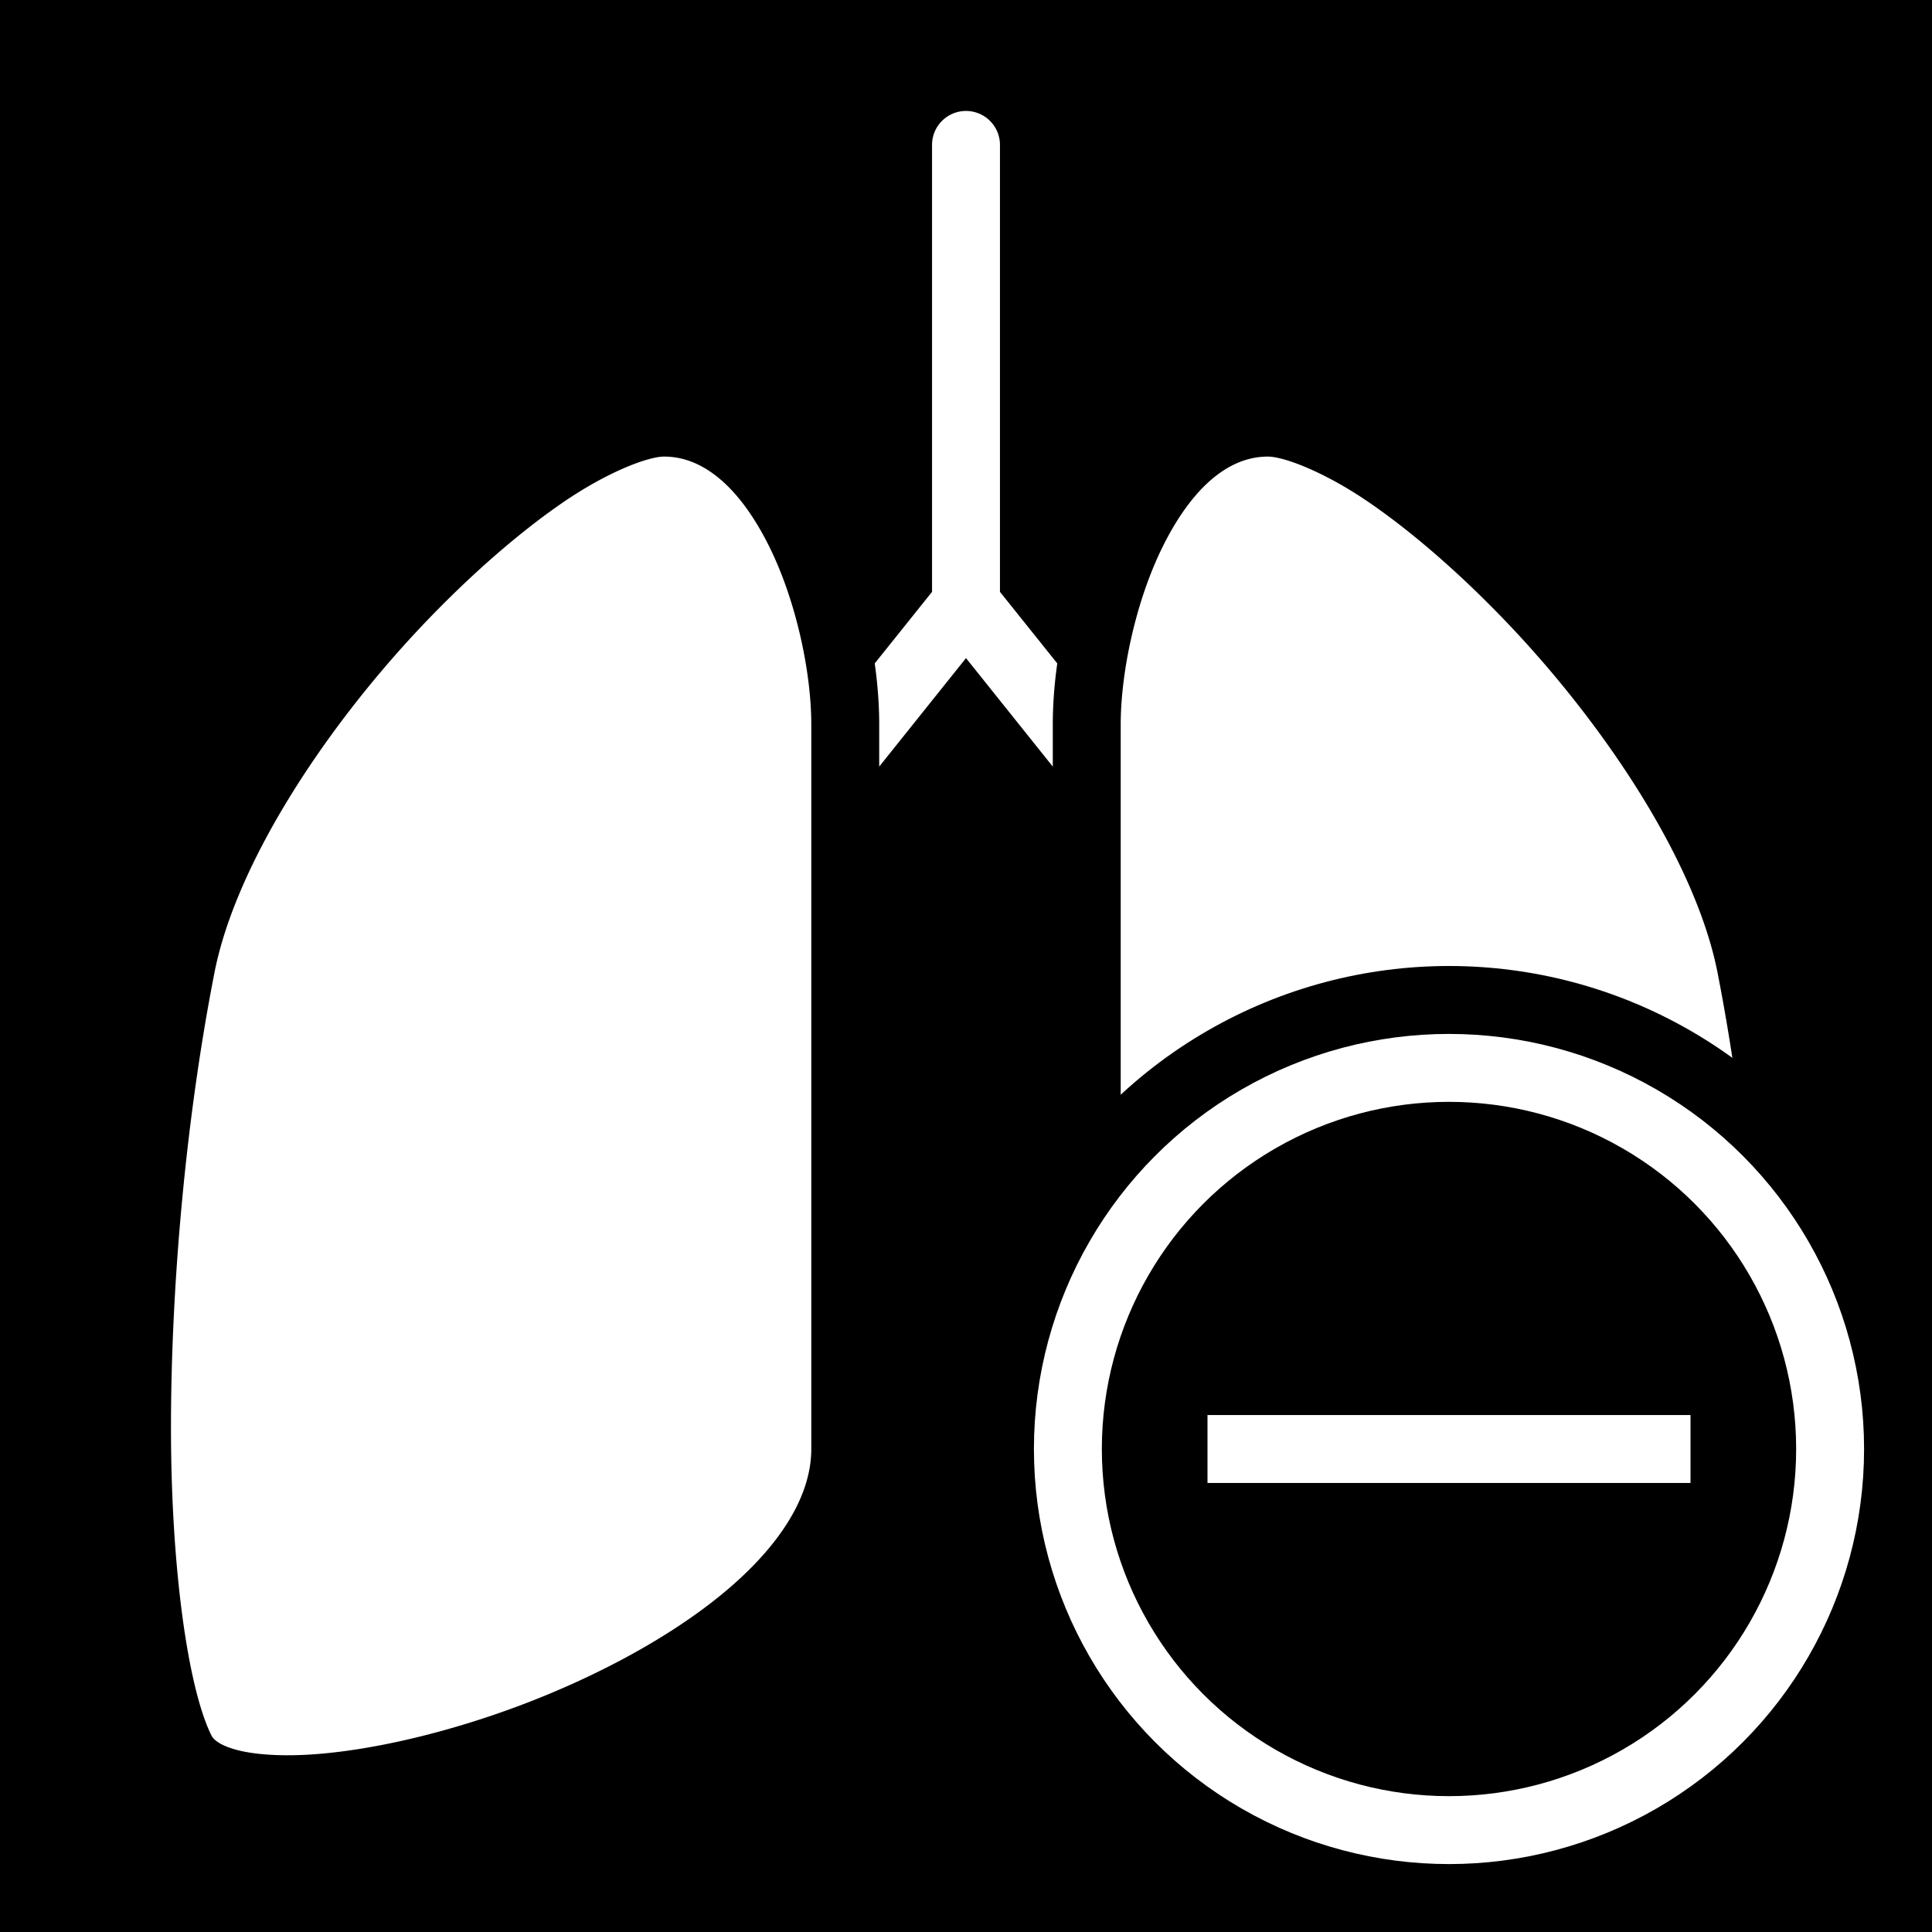<svg xmlns="http://www.w3.org/2000/svg" style="height:512px;width:512px" viewBox="0 0 512 512"><path fill="#000" fill-opacity="1" d="M0 0h512v512H0z"/><g><path fill="#fff" fill-opacity="1" d="M255.875 29.406A9 9 0 0 0 247 38.53v118.314l-15.188 18.97C232.602 181.416 233 186.87 233 192v11.156l23-28.75 23 28.75V192c0-5.13.398-10.583 1.188-16.188L265 156.845V38.53a9 9 0 0 0-9.125-9.124zM176 121c-4.204 0-14.86 3.97-26.688 12.063-11.828 8.094-25.28 19.814-38.125 33.468-25.688 27.31-48.756 62.726-54.343 91.19-7.464 38.02-11.432 81.626-11.532 119.342-.1 37.717 4.43 70.268 10.75 82.907.458.913 2.002 2.488 6.47 3.717 4.466 1.23 11.21 1.775 19.187 1.313 15.95-.925 36.805-5.69 57.06-13.406 20.257-7.717 40-18.395 54.126-30.438C207.033 409.113 215 396.25 215 384V192c0-13.92-4.043-33.063-11.375-47.625C196.293 129.813 186.832 121 176 121zm160 0c-10.832 0-20.293 8.813-27.625 23.375C301.043 158.937 297 178.08 297 192v192c0 12.25 7.967 25.113 22.094 37.156 14.127 12.043 33.87 22.72 54.125 30.438 20.255 7.716 41.11 12.48 57.06 13.406 7.977.462 14.722-.084 19.19-1.313 4.466-1.228 6.01-2.804 6.467-3.718 6.32-12.64 10.85-45.19 10.75-82.908-.1-37.716-4.067-81.32-11.53-119.343-5.588-28.464-28.656-63.88-54.344-91.19-12.845-13.653-26.297-25.374-38.125-33.468C350.858 124.97 340.204 121 336 121z" transform="translate(0,0)"/></g><g><g transform="translate(256,256)"><circle cx="128" cy="128" r="128" fill="#000" fill-opacity="1"/><circle cx="128" cy="128" r="101" fill="#000" fill-opacity="1" stroke="#fff" stroke-opacity="1" stroke-width="18"/><path fill="#fff" fill-opacity="1" d="M64 119v18h128v-18z"/></g></g></svg>